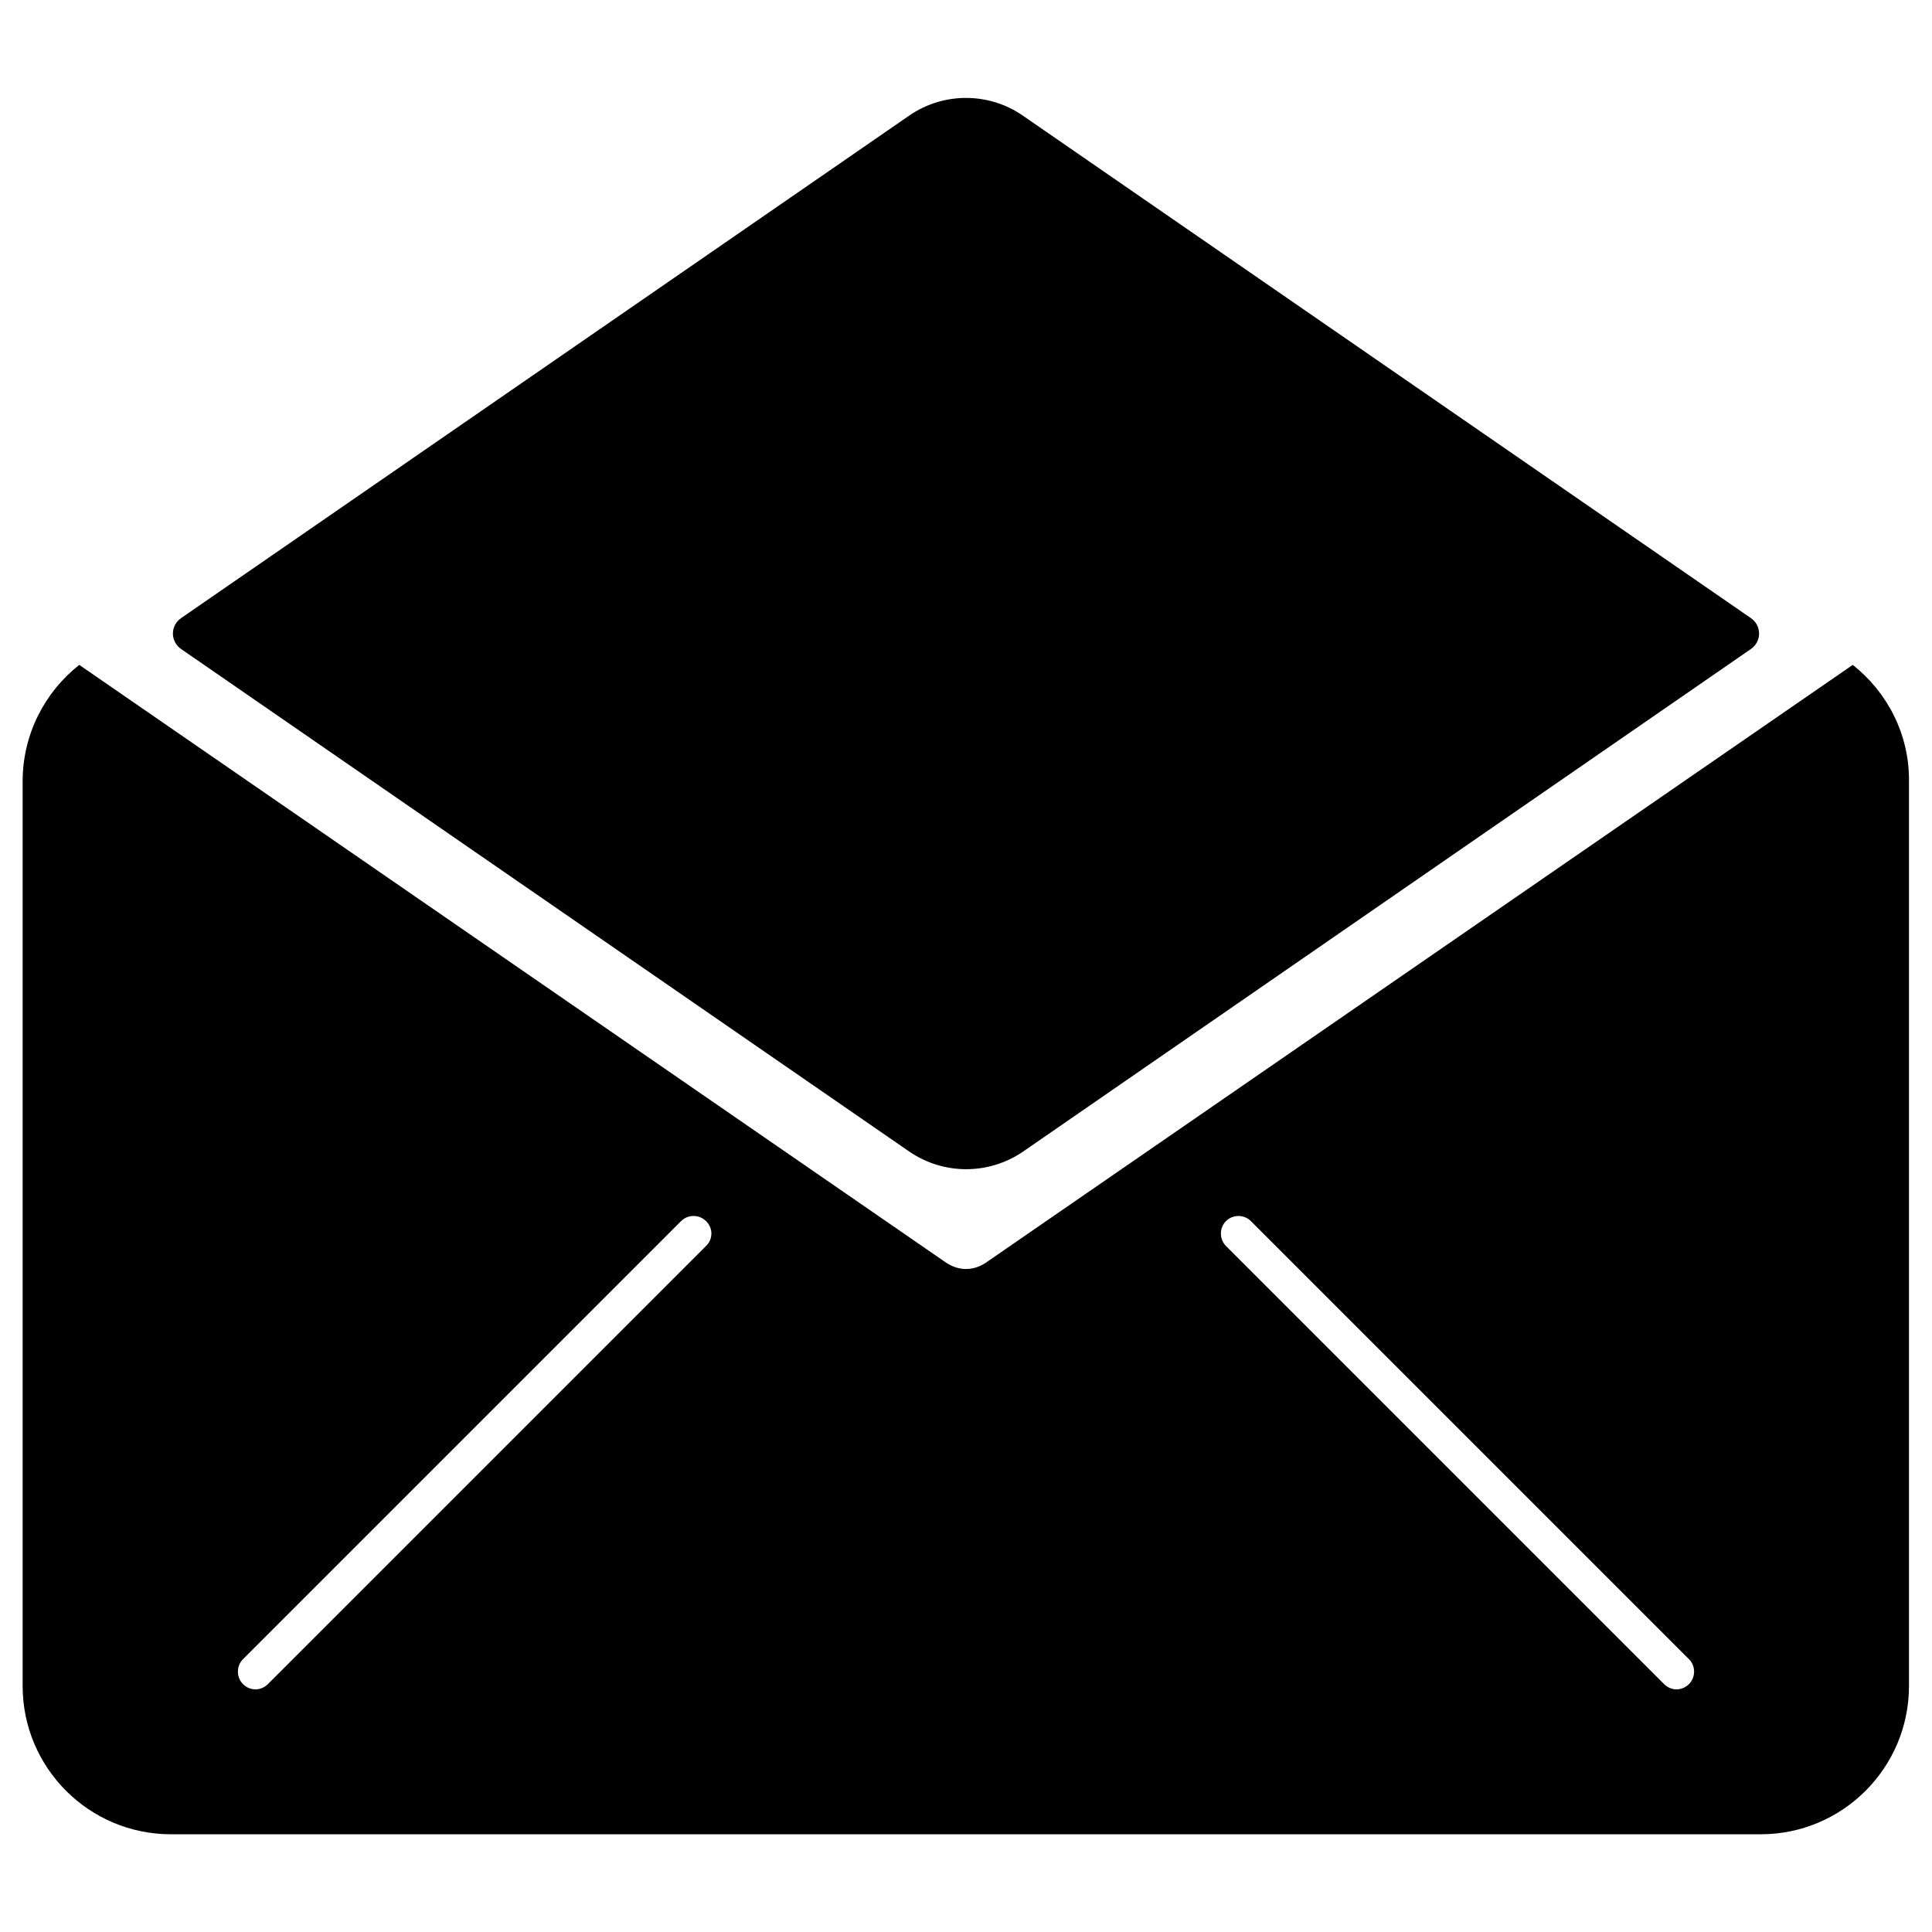 <?xml version="1.0" ?><svg id="Layer_1" style="enable-background:new 0 0 512 512;" version="1.1" viewBox="0 0 512 512" xml:space="preserve" xmlns="http://www.w3.org/2000/svg" xmlns:xlink="http://www.w3.org/1999/xlink"><g><path d="M241,30.6L48,163.8c-2.9,2-2.9,6.2,0,8.2l193,133.2c9.1,6.2,21,6.2,30.1,0L464,172c2.9-2,2.9-6.2,0-8.2   L271,30.6C262,24.4,250,24.4,241,30.6z" id="XMLID_4_"/><path d="M491,176.2L261.3,334.6c-1.6,1.1-3.5,1.7-5.3,1.7s-3.7-0.6-5.3-1.7L21,176.2c-9.1,7.2-15,18.3-15,30.9v239.7   c0,21.7,17.6,39.3,39.3,39.3h421.3c21.7,0,39.3-17.6,39.3-39.3V207C506,194.5,500.1,183.4,491,176.2z M187.1,330.2L71,446.3   c-0.9,0.9-2.1,1.4-3.3,1.4c-1.2,0-2.4-0.5-3.3-1.4c-1.8-1.8-1.8-4.8,0-6.6l116.1-116.1c1.8-1.8,4.8-1.8,6.6,0   C189,325.4,189,328.4,187.1,330.2z M447.6,446.3c-0.9,0.9-2.1,1.4-3.3,1.4s-2.4-0.5-3.3-1.4L324.9,330.2c-1.8-1.8-1.8-4.8,0-6.6   c1.8-1.8,4.8-1.8,6.6,0l116.1,116.1C449.4,441.5,449.4,444.5,447.6,446.3z"/></g></svg>